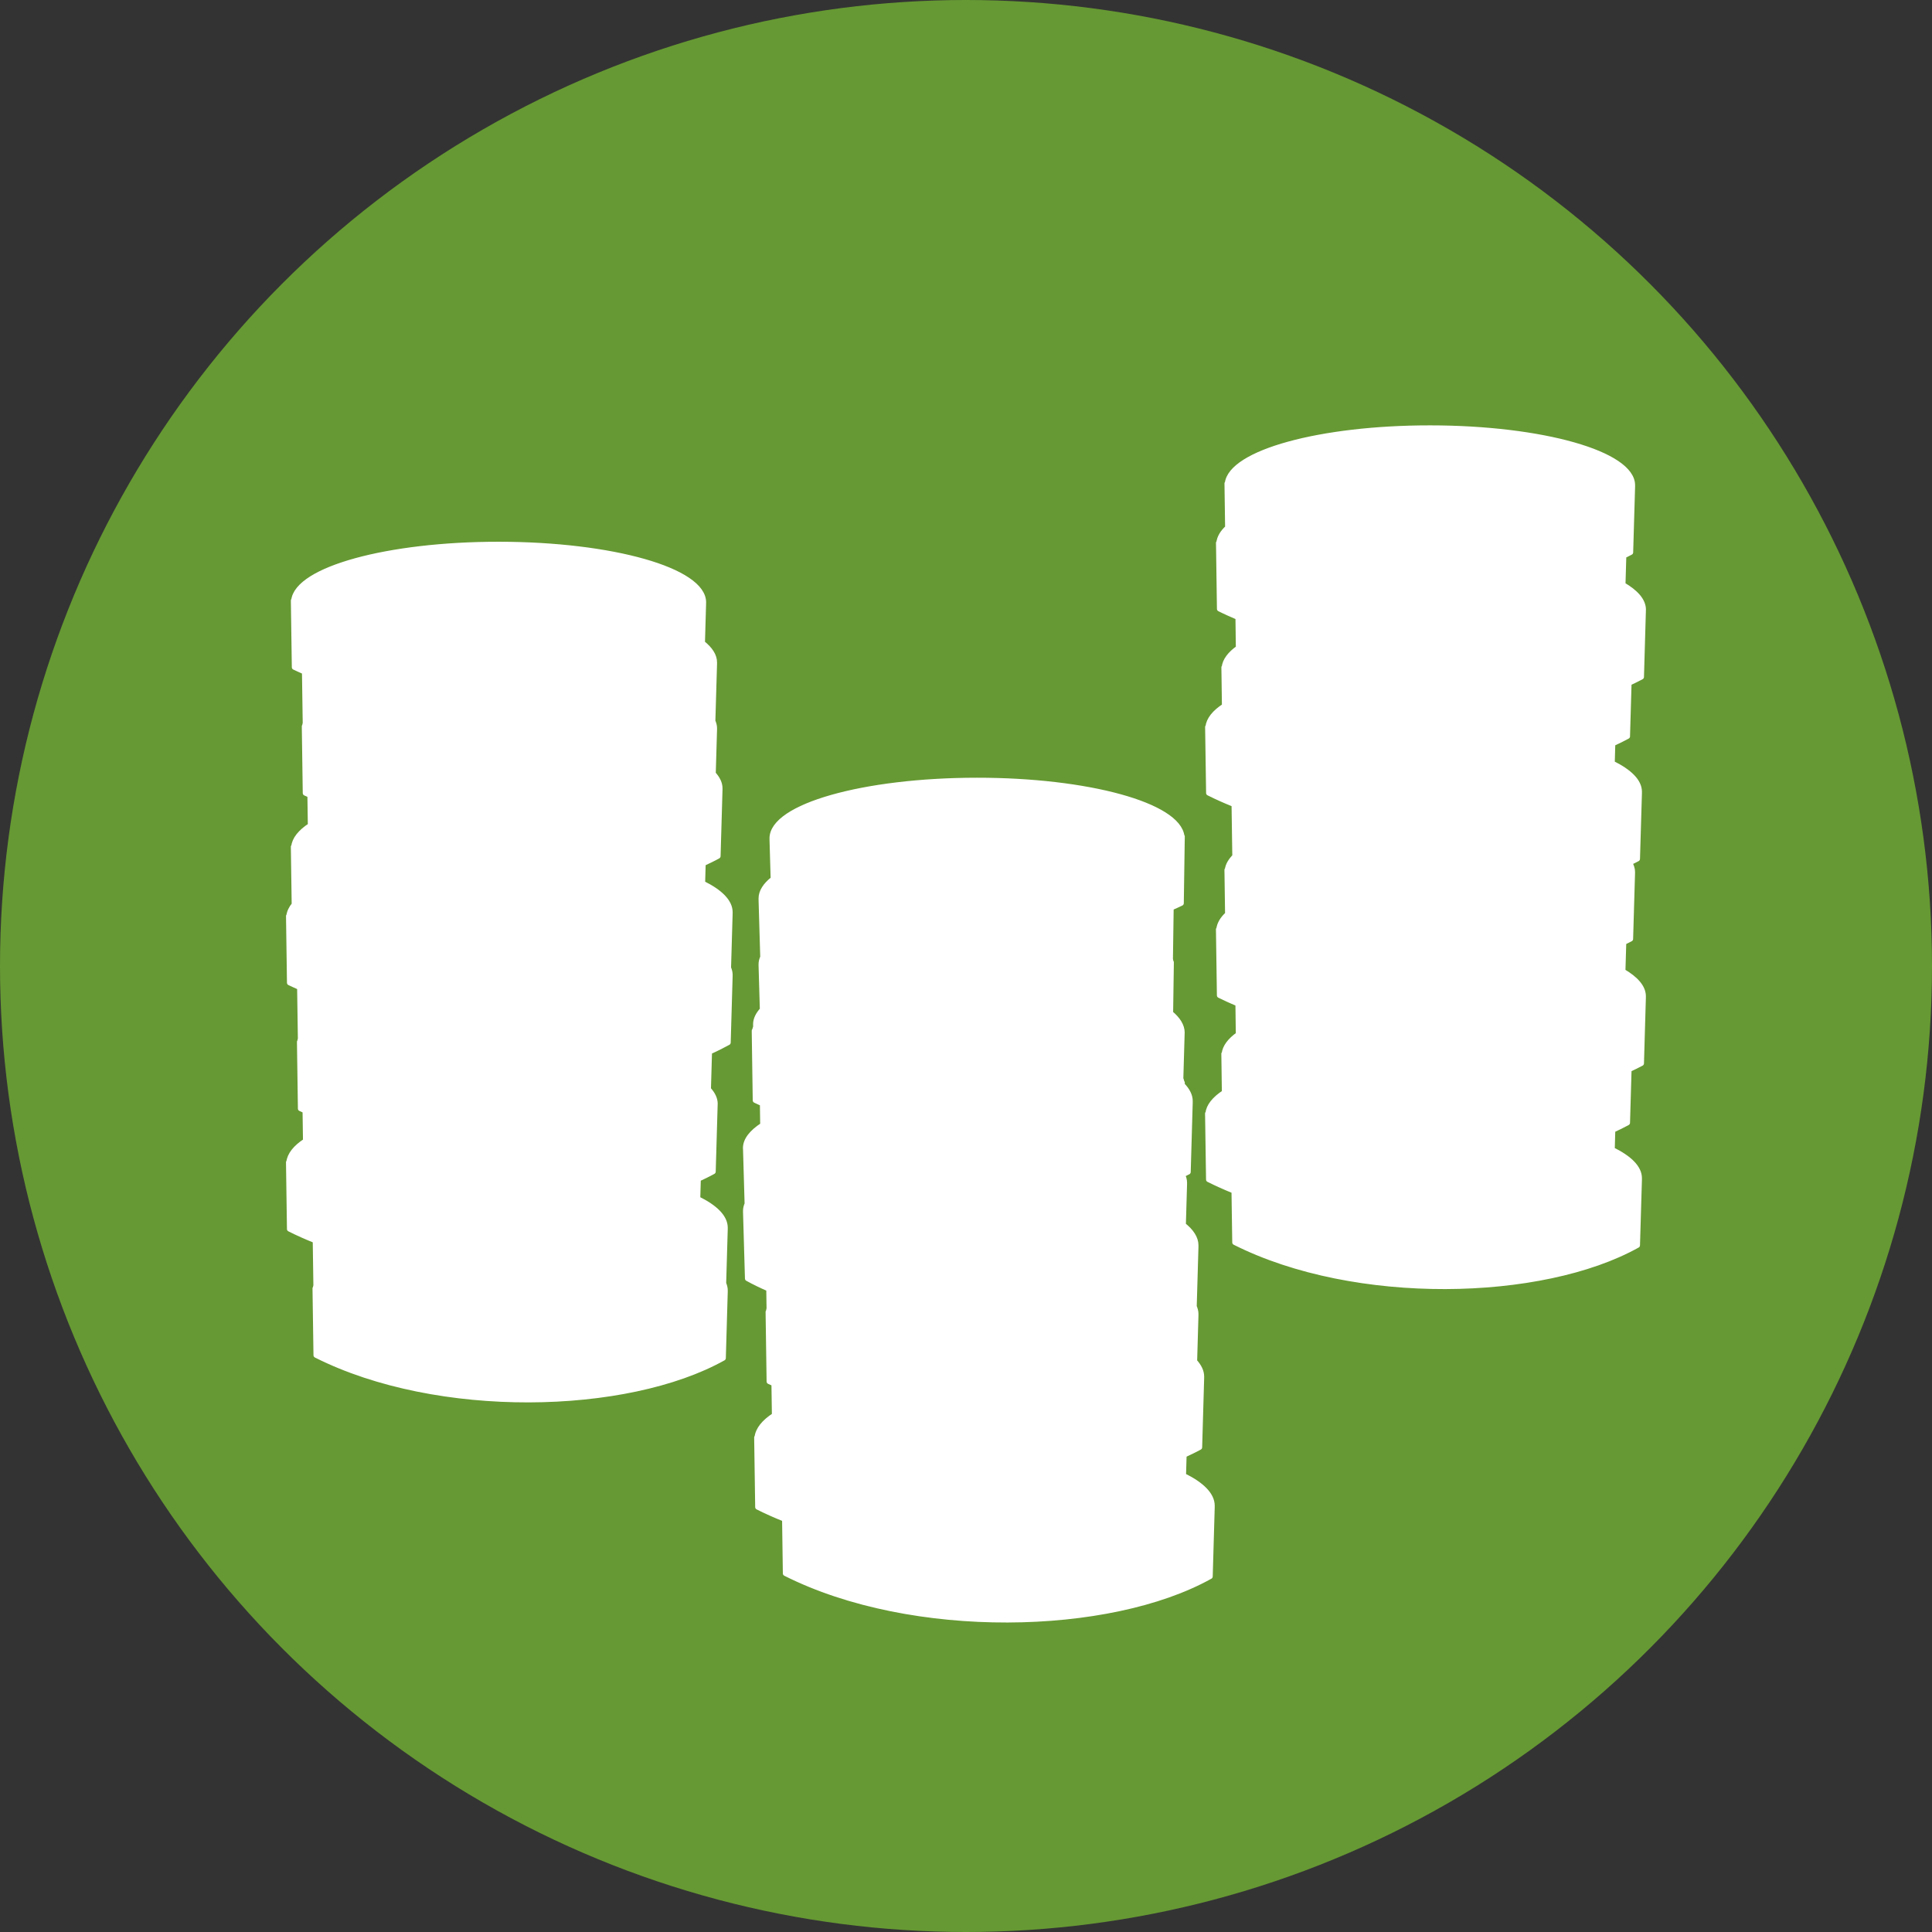 <?xml version="1.0" encoding="utf-8"?>
<!-- Generator: Adobe Illustrator 15.0.2, SVG Export Plug-In . SVG Version: 6.00 Build 0)  -->
<!DOCTYPE svg PUBLIC "-//W3C//DTD SVG 1.1//EN" "http://www.w3.org/Graphics/SVG/1.1/DTD/svg11.dtd">
<svg version="1.1" id="Ebene_1" xmlns="http://www.w3.org/2000/svg" xmlns:xlink="http://www.w3.org/1999/xlink" x="0px" y="0px"
	 width="100px" height="100px" viewBox="0 0 100 100" enable-background="new 0 0 100 100" xml:space="preserve">
<rect x="0" y="0" width="100" height="100" fill="#333333" stroke="none"/>
<circle fill="#669933" cx="50" cy="50" r="50"/>
<g>
	<path fill="#FFFFFF" stroke="#FFFFFF" stroke-width="0.263" stroke-linejoin="round" d="M61.257,76.375l0.031-1.064
		c0.274-0.127,0.551-0.258,0.804-0.398l0.104-3.604h-0.008c0.002-0.014,0.008-0.025,0.008-0.039c0-0.004,0-0.009,0-0.014
		c0.002-0.273-0.133-0.539-0.364-0.793l0.069-2.398h-0.008c0-0.014,0.008-0.026,0.008-0.039c0-0.004,0-0.01,0-0.014
		c0-0.131-0.037-0.26-0.09-0.387l0.09-3.109h-0.008c0-0.014,0.008-0.024,0.008-0.039c0-0.004,0-0.009,0-0.014
		c0.002-0.371-0.235-0.727-0.652-1.059l0.062-2.135h-0.008c0-0.013,0.008-0.025,0.008-0.039c0-0.004,0-0.008,0-0.013
		c0-0.14-0.041-0.274-0.104-0.409c0.096-0.051,0.2-0.095,0.293-0.146l0.104-3.604h-0.006c0-0.014,0.006-0.026,0.006-0.039
		c0-0.004,0-0.01,0-0.014c0.004-0.295-0.146-0.579-0.412-0.85v-0.002c0-0.004,0.002-0.006,0.002-0.01s0-0.009,0-0.013
		c0-0.002-0.002-0.004-0.002-0.008l0.002-0.08h-0.017c-0.008-0.071-0.032-0.144-0.059-0.213l0.067-2.322H61.18
		c0-0.014,0.008-0.024,0.008-0.039c0-0.004,0-0.009,0-0.013c0.002-0.355-0.215-0.696-0.599-1.016l0.037-2.521
		c0-0.003,0.001-0.006,0.001-0.009c0-0.004,0-0.009,0-0.013c0-0.002-0.001-0.004-0.001-0.006l0.001-0.081h-0.018
		c-0.006-0.055-0.014-0.11-0.029-0.164l0.038-2.655c0.175-0.081,0.356-0.153,0.524-0.239l0.049-3.345
		c0-0.003,0.002-0.006,0.002-0.009c0-0.005,0-0.009,0-0.013c0-0.002-0.002-0.004-0.002-0.006l0.002-0.082h-0.016
		c-0.179-1.618-4.863-2.914-10.623-2.91c-5.862,0.004-10.604,1.352-10.593,3.011c0,0.004,0,0.009,0,0.013
		c0,0.013,0.006,0.024,0.007,0.037h-0.007l0.059,2.046c-0.4,0.317-0.629,0.658-0.626,1.015c0,0.005,0,0.009,0,0.014
		c0,0.013,0.007,0.024,0.007,0.037h-0.007l0.087,2.98c-0.053,0.121-0.088,0.245-0.087,0.371c0,0.004,0,0.009,0,0.013
		c0,0.013,0.007,0.025,0.007,0.038h-0.007l0.067,2.301c-0.223,0.243-0.352,0.497-0.35,0.76c0,0.004,0,0.008,0,0.014
		c0,0.012,0.006,0.023,0.006,0.037h-0.006l0.002,0.085c-0.021,0.063-0.048,0.129-0.055,0.194h-0.017l0.001,0.084
		c0,0.002-0.001,0.004-0.001,0.006c0,0.006,0,0.01,0,0.015c0,0.003,0.001,0.007,0.001,0.01l0.051,3.488
		c0.12,0.062,0.248,0.11,0.37,0.169l0.016,1.109c-0.569,0.369-0.896,0.772-0.893,1.201c0,0.006,0,0.01,0,0.014
		c0,0.012,0.007,0.025,0.008,0.037H38.59l0.082,2.826c-0.05,0.119-0.082,0.237-0.082,0.36c0,0.004,0,0.011,0,0.015
		c0,0.012,0.007,0.022,0.008,0.037H38.59l0.1,3.454c0.344,0.192,0.716,0.369,1.103,0.537l0.015,1.017
		c-0.017,0.057-0.025,0.113-0.032,0.172h-0.017l0.001,0.084c0,0.004-0.001,0.006-0.001,0.008c0,0.004,0,0.009,0,0.014
		c0,0.004,0.001,0.008,0.001,0.01l0.051,3.488c0.081,0.041,0.168,0.074,0.25,0.113l0.024,1.633c-0.544,0.354-0.856,0.742-0.9,1.15
		h-0.017l0.001,0.084c0,0.002-0.001,0.005-0.001,0.007c0,0.005,0,0.01,0,0.014c0,0.003,0.001,0.007,0.001,0.011l0.051,3.488
		c0.447,0.227,0.914,0.432,1.392,0.623l0.04,2.811c6.563,3.308,16.782,3.062,21.987,0.156l0.104-3.604h-0.008
		c0-0.014,0.008-0.025,0.008-0.039c0-0.005,0-0.01,0-0.014C62.745,77.371,62.199,76.837,61.257,76.375z"/>
	<path fill="#FFFFFF" stroke="#FFFFFF" stroke-width="0.263" stroke-linejoin="round" d="M36.366,45.717l0.029-1.02
		c0.266-0.124,0.529-0.248,0.771-0.384l0.1-3.455H37.26c0-0.013,0.006-0.024,0.006-0.037c0-0.005,0-0.009,0-0.013
		c0.002-0.263-0.127-0.517-0.35-0.76l0.067-2.301h-0.007c0-0.013,0.007-0.025,0.007-0.038c0-0.004,0-0.009,0-0.013
		c0.001-0.126-0.034-0.25-0.087-0.371l0.087-2.98h-0.007c0-0.013,0.007-0.024,0.007-0.037c0-0.005,0-0.009,0-0.014
		c0.003-0.356-0.226-0.697-0.626-1.015l0.059-2.046H36.41c0.001-0.013,0.007-0.024,0.007-0.037c0-0.004,0-0.009,0-0.013
		c0.012-1.659-4.73-3.007-10.593-3.011c-5.758-0.004-10.443,1.292-10.621,2.91h-0.016l0.001,0.082c0,0.002-0.001,0.004-0.001,0.006
		c0,0.004,0,0.008,0,0.013c0,0.003,0.001,0.006,0.001,0.009l0.048,3.345c0.169,0.086,0.351,0.158,0.525,0.239l0.039,2.655
		c-0.017,0.054-0.025,0.109-0.031,0.164h-0.016l0.001,0.081c0,0.002-0.001,0.004-0.001,0.006c0,0.004,0,0.009,0,0.013
		c0,0.003,0.001,0.006,0.001,0.009l0.048,3.347c0.077,0.039,0.162,0.071,0.24,0.109l0.023,1.564c-0.521,0.34-0.82,0.712-0.863,1.103
		h-0.016l0.001,0.081c0,0.003-0.001,0.005-0.001,0.007c0,0.004,0,0.009,0,0.013c0,0.003,0.001,0.006,0.001,0.01l0.042,2.879
		c-0.159,0.192-0.254,0.392-0.277,0.596h-0.016l0.001,0.082c0,0.002-0.001,0.004-0.001,0.006c0,0.004,0,0.008,0,0.013
		c0,0.003,0.001,0.006,0.001,0.009l0.048,3.345c0.169,0.086,0.351,0.157,0.525,0.239l0.039,2.654
		c-0.017,0.055-0.025,0.109-0.031,0.164h-0.016l0.001,0.081c0,0.002-0.001,0.005-0.001,0.007c0,0.004,0,0.008,0,0.012
		s0.001,0.007,0.001,0.01l0.048,3.347c0.077,0.039,0.162,0.071,0.24,0.109l0.023,1.563c-0.521,0.34-0.82,0.713-0.863,1.104h-0.016
		l0.001,0.081c0,0.003-0.001,0.005-0.001,0.007c0,0.004,0,0.009,0,0.013c0,0.003,0.001,0.007,0.001,0.011l0.048,3.345
		c0.428,0.216,0.875,0.413,1.334,0.598l0.034,2.323c-0.015,0.051-0.023,0.102-0.029,0.152h-0.016l0.001,0.082
		c0,0.002-0.001,0.004-0.001,0.006c0,0.006,0,0.01,0,0.014c0,0.003,0.001,0.006,0.001,0.01l0.049,3.346
		c6.292,3.172,16.089,2.938,21.08,0.149l0.1-3.455H37.53c0-0.013,0.007-0.024,0.007-0.037c0-0.004,0-0.009,0-0.013
		c0.001-0.123-0.032-0.243-0.082-0.361l0.082-2.826H37.53c0.001-0.013,0.007-0.024,0.007-0.037c0-0.004,0-0.008,0-0.014
		c0.004-0.549-0.52-1.062-1.423-1.504l0.029-1.02c0.265-0.125,0.528-0.248,0.771-0.385l0.1-3.455H37.01
		c0-0.013,0.007-0.023,0.007-0.037c0-0.004,0-0.008,0-0.012c0.002-0.264-0.127-0.518-0.35-0.761l0.056-1.935
		c0.338-0.15,0.662-0.312,0.967-0.48l0.1-3.455h-0.008c0.001-0.013,0.008-0.024,0.008-0.037c0-0.004,0-0.009,0-0.013
		c0-0.123-0.032-0.243-0.082-0.361l0.082-2.826h-0.008c0.001-0.013,0.008-0.025,0.008-0.038c0-0.004,0-0.008,0-0.013
		C37.793,46.672,37.27,46.159,36.366,45.717z"/>
	<path fill="#FFFFFF" stroke="#FFFFFF" stroke-width="0.263" stroke-linejoin="round" d="M85.062,31.564
		c0.004-0.467-0.383-0.906-1.059-1.3l0.044-1.496c0.116-0.06,0.243-0.114,0.354-0.177l0.1-3.416h-0.007
		c0.001-0.013,0.007-0.024,0.007-0.037c0-0.005,0-0.01,0-0.014c0.012-1.641-4.677-2.973-10.475-2.976
		c-5.691-0.004-10.324,1.277-10.5,2.877H63.51l0.002,0.081c0,0.002-0.002,0.004-0.002,0.006c0,0.004,0,0.008,0,0.012
		c0,0.003,0.002,0.006,0.002,0.009l0.031,2.179c-0.273,0.25-0.426,0.515-0.456,0.789H63.07l0.002,0.081
		c0,0.002-0.002,0.004-0.002,0.006c0,0.004,0,0.008,0,0.012c0,0.003,0.003,0.006,0.003,0.009l0.047,3.308
		c0.31,0.156,0.633,0.297,0.958,0.437l0.021,1.583c-0.439,0.312-0.695,0.651-0.733,1.006H63.35l0.002,0.08
		c0,0.002-0.002,0.004-0.002,0.006c0,0.004,0,0.008,0,0.012c0,0.003,0.002,0.006,0.002,0.009l0.026,1.889
		c-0.517,0.336-0.812,0.704-0.854,1.091h-0.016l0.001,0.08c0,0.002-0.001,0.004-0.001,0.006c0,0.004,0,0.008,0,0.012
		c0,0.003,0.002,0.006,0.002,0.009l0.049,3.31c0.424,0.213,0.864,0.408,1.317,0.591l0.039,2.663
		c0.005,0.002,0.011,0.004,0.017,0.007c-0.231,0.23-0.379,0.471-0.406,0.721h-0.018l0.001,0.081c0,0.002-0.001,0.004-0.001,0.006
		c0,0.004,0,0.008,0,0.012c0,0.003,0.002,0.006,0.002,0.009l0.031,2.179c-0.273,0.25-0.426,0.515-0.456,0.789h-0.017l0.002,0.081
		c0,0.002-0.002,0.004-0.002,0.006c0,0.004,0,0.008,0,0.012c0,0.003,0.002,0.006,0.002,0.009l0.048,3.309
		c0.31,0.155,0.633,0.297,0.958,0.437l0.021,1.583c-0.439,0.312-0.695,0.65-0.734,1.006h-0.016l0.002,0.08
		c0,0.002-0.002,0.004-0.002,0.006c0,0.004,0,0.008,0,0.012s0.002,0.006,0.002,0.01l0.026,1.889
		c-0.517,0.336-0.812,0.704-0.854,1.091h-0.016l0.001,0.08c0,0.002-0.001,0.004-0.001,0.007c0,0.004,0,0.008,0,0.012
		c0,0.002,0.002,0.006,0.002,0.009l0.049,3.31c0.424,0.213,0.864,0.408,1.317,0.592l0.039,2.662
		c6.222,3.135,15.907,2.904,20.842,0.148l0.101-3.416h-0.008c0.002-0.014,0.008-0.023,0.008-0.037c0-0.004,0-0.008,0-0.014
		c0.004-0.543-0.515-1.049-1.407-1.486l0.028-1.01c0.262-0.122,0.521-0.245,0.762-0.379l0.08-2.756
		c0.219-0.104,0.438-0.207,0.642-0.318l0.099-3.417h-0.006c0-0.013,0.006-0.024,0.006-0.036c0-0.005,0-0.009,0-0.014
		c0.004-0.467-0.384-0.906-1.059-1.3l0.044-1.496c0.116-0.06,0.243-0.114,0.354-0.177l0.1-3.416h-0.007
		c0.001-0.013,0.007-0.024,0.007-0.037c0-0.005,0-0.01,0-0.014c0.001-0.163-0.057-0.322-0.145-0.478
		c0.133-0.067,0.274-0.129,0.401-0.2l0.101-3.416h-0.008c0.002-0.013,0.008-0.024,0.008-0.037c0-0.004,0-0.008,0-0.014
		c0.004-0.542-0.515-1.049-1.407-1.486l0.028-1.01c0.262-0.122,0.521-0.245,0.762-0.379l0.08-2.756
		c0.219-0.104,0.438-0.206,0.642-0.318l0.099-3.417h-0.006c0-0.013,0.006-0.024,0.006-0.036
		C85.062,31.573,85.062,31.569,85.062,31.564z"/>
</g>
</svg>
